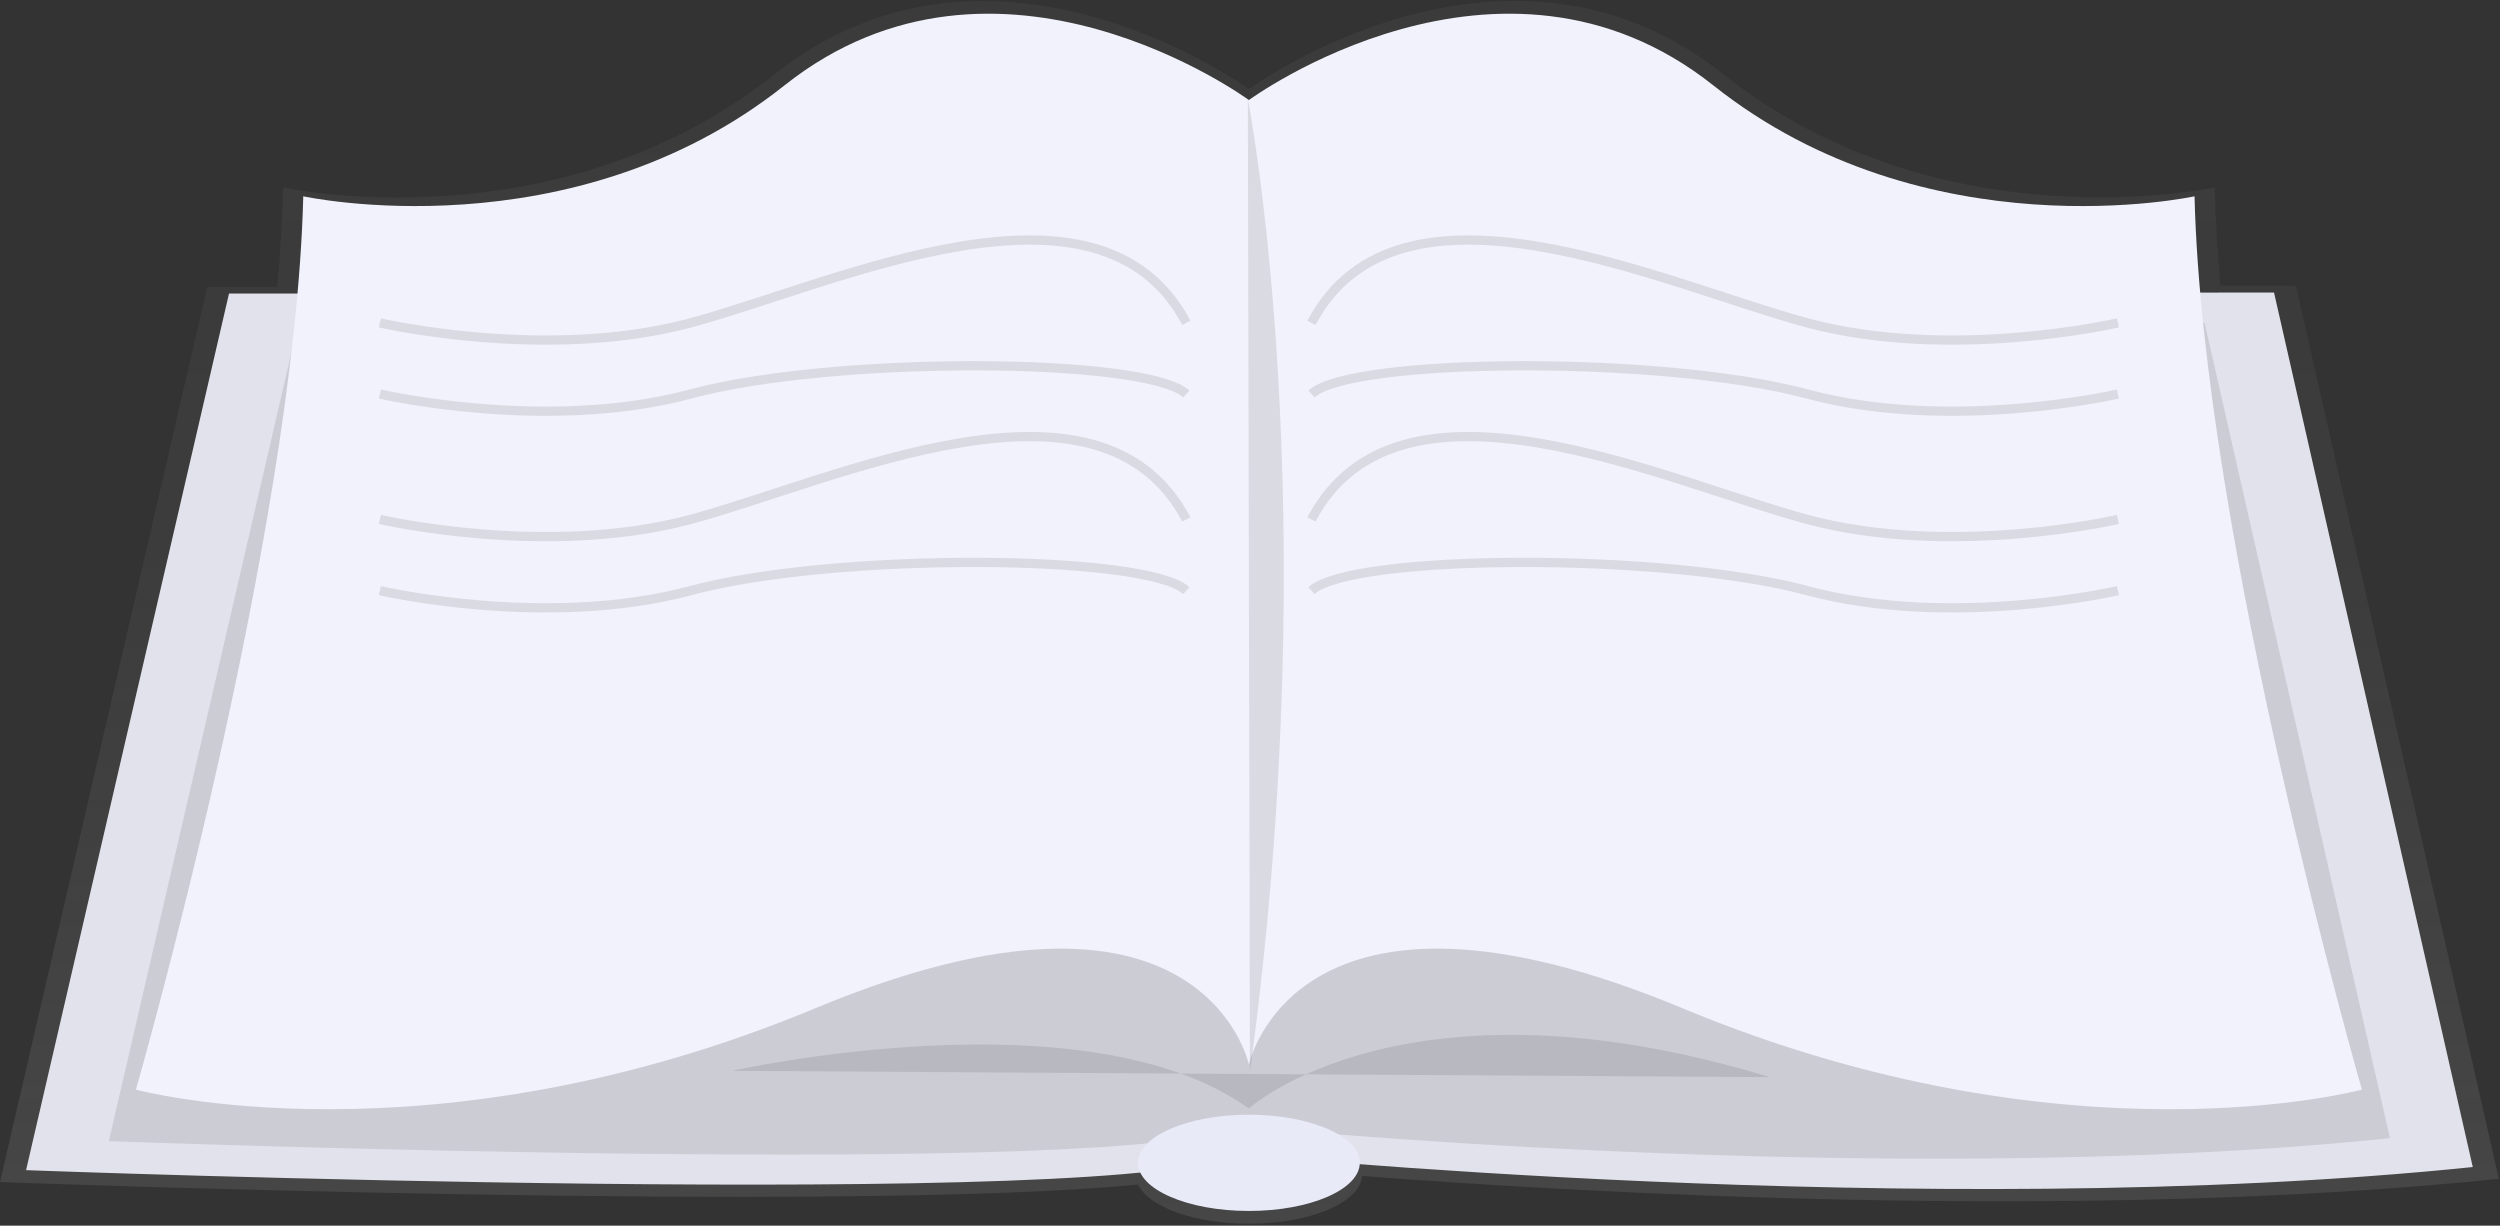<svg width="1079" height="529" viewBox="0 0 1079 529" fill="none" xmlns="http://www.w3.org/2000/svg">
<rect x="0" y="0" width="1079" height="529" fill="#333333" stroke="none"/>
<path d="M944.15 160.61C933.9 167.53 891.64 169.05 891.64 169.05C891.64 169.05 908.83 130.42 919.08 123.49C924.004 120.291 929.986 119.154 935.741 120.322C941.495 121.49 946.56 124.871 949.846 129.737C953.133 134.603 954.377 140.564 953.312 146.338C952.246 152.112 948.956 157.237 944.15 160.61Z" fill="#6C63FF"/>
<path d="M841.17 188.96C850.79 196.73 892.76 201.86 892.76 201.86C892.76 201.86 878.94 161.86 869.32 154.12C864.687 150.526 858.829 148.892 853.004 149.57C847.18 150.247 841.853 153.181 838.168 157.742C834.482 162.303 832.733 168.127 833.294 173.964C833.855 179.801 836.683 185.185 841.17 188.96V188.96Z" fill="#6C63FF"/>
<path d="M944.15 160.61C933.9 167.53 891.64 169.05 891.64 169.05C891.64 169.05 908.83 130.42 919.08 123.49C924.004 120.291 929.986 119.154 935.741 120.322C941.495 121.49 946.56 124.871 949.846 129.737C953.133 134.603 954.377 140.564 953.312 146.338C952.246 152.112 948.956 157.237 944.15 160.61Z" fill="#FC6681"/>
<path d="M841.17 188.96C850.79 196.73 892.76 201.86 892.76 201.86C892.76 201.86 878.94 161.86 869.32 154.12C864.687 150.526 858.829 148.892 853.004 149.57C847.18 150.247 841.853 153.181 838.168 157.742C834.482 162.303 832.733 168.127 833.294 173.964C833.855 179.801 836.683 185.185 841.17 188.96V188.96Z" fill="#FC6681"/>
<path d="M1078.5 508.79L990.89 123.31H958.34C957.04 108.58 956.17 94.31 955.84 80.87C955.84 80.87 837.84 106.69 743.74 31.99C649.64 -42.71 539.01 38.45 539.01 38.45L538.58 38.14V37.99V38.18C530.9 32.74 424.92 -39.89 334.31 32.05C240.25 106.75 122.21 80.93 122.21 80.93C121.88 94.54 121 108.93 119.67 123.8H89.47L0 510.18C0 510.18 363.7 523.8 491.15 511.24C495.72 520.9 515.42 528.16 539.02 528.16C565.54 528.16 587.11 518.99 587.86 507.56C687.07 515.11 900.55 527.18 1078.5 508.79Z" fill="url(#paint0_linear)"/>
<path d="M98.84 126.7L11.25 505.04C11.25 505.04 493.42 523.1 532.25 497.82C532.25 497.82 831.58 528.07 1067.25 503.69L981.47 126.26L98.84 126.7Z" fill="#E2E2EC"/>
<path opacity="0.1" d="M128.64 139.77L46.98 492.5C46.98 492.5 496.52 509.34 532.72 485.77C532.72 485.77 811.79 513.97 1031.51 491.24L951.51 139.35L128.64 139.77Z" fill="black"/>
<path d="M947.16 84.72C947.16 84.72 831.58 110 739.48 36.86C647.38 -36.28 539.02 43.18 539.02 43.18C539.02 43.18 430.67 -36.28 338.57 36.86C246.47 110 130.89 84.72 130.89 84.72C127.25 231.9 58.66 470.28 58.66 470.28C58.66 470.28 185.07 504.59 352.12 435.07C519.17 365.55 539.03 459.45 539.03 459.45C539.03 459.45 558.89 365.54 725.94 435.07C892.99 504.6 1019.4 470.28 1019.4 470.28C1019.4 470.28 950.77 231.9 947.16 84.72Z" fill="#F1F2FB"/>
<path opacity="0.1" d="M316 462.18C316 462.18 468.6 427.87 539 478.43C539 478.43 606.72 417.03 763.83 464.89" fill="black"/>
<path d="M539.02 522.65C565.452 522.65 586.88 513.351 586.88 501.88C586.88 490.409 565.452 481.11 539.02 481.11C512.588 481.11 491.16 490.409 491.16 501.88C491.16 513.351 512.588 522.65 539.02 522.65Z" fill="#E8EAF8"/>
<path opacity="0.1" d="M538.57 42.73C538.57 42.73 572.88 217 539.47 462.6Z" fill="black"/>
<path opacity="0.1" d="M163.95 139.35C163.95 139.35 235.82 156.05 298.03 139.35C360.24 122.65 474.46 68.02 512.03 139.35" stroke="black" stroke-width="4" stroke-miterlimit="10"/>
<path opacity="0.1" d="M163.95 170.05C163.95 170.05 235.82 186.75 298.03 170.05C360.24 153.35 494.94 154.25 512.03 170.05" stroke="black" stroke-width="4" stroke-miterlimit="10"/>
<path opacity="0.1" d="M163.95 224.18C163.95 224.18 235.82 240.88 298.03 224.18C360.24 207.48 474.46 152.85 512.03 224.18" stroke="black" stroke-width="4" stroke-miterlimit="10"/>
<path opacity="0.1" d="M163.95 254.92C163.95 254.92 235.82 271.62 298.03 254.92C360.24 238.22 494.94 239.12 512.03 254.92" stroke="black" stroke-width="4" stroke-miterlimit="10"/>
<path opacity="0.1" d="M914.1 139.35C914.1 139.35 842.23 156.05 780.02 139.35C717.81 122.65 603.59 68.02 566.02 139.35" stroke="black" stroke-width="4" stroke-miterlimit="10"/>
<path opacity="0.1" d="M914.1 170.05C914.1 170.05 842.23 186.75 780.02 170.05C717.81 153.35 583.11 154.25 566.02 170.05" stroke="black" stroke-width="4" stroke-miterlimit="10"/>
<path opacity="0.1" d="M914.1 224.18C914.1 224.18 842.23 240.88 780.02 224.18C717.81 207.48 603.59 152.85 566.02 224.18" stroke="black" stroke-width="4" stroke-miterlimit="10"/>
<path opacity="0.1" d="M914.1 254.92C914.1 254.92 842.23 271.62 780.02 254.92C717.81 238.22 583.11 239.12 566.02 254.92" stroke="black" stroke-width="4" stroke-miterlimit="10"/>
<defs>
<linearGradient id="paint0_linear" x1="539.25" y1="528.15" x2="539.25" y2="0.41" gradientUnits="userSpaceOnUse">
<stop stop-color="#808080" stop-opacity="0.25"/>
<stop offset="0.54" stop-color="#808080" stop-opacity="0.12"/>
<stop offset="1" stop-color="#808080" stop-opacity="0.1"/>
</linearGradient>
</defs>
</svg>
